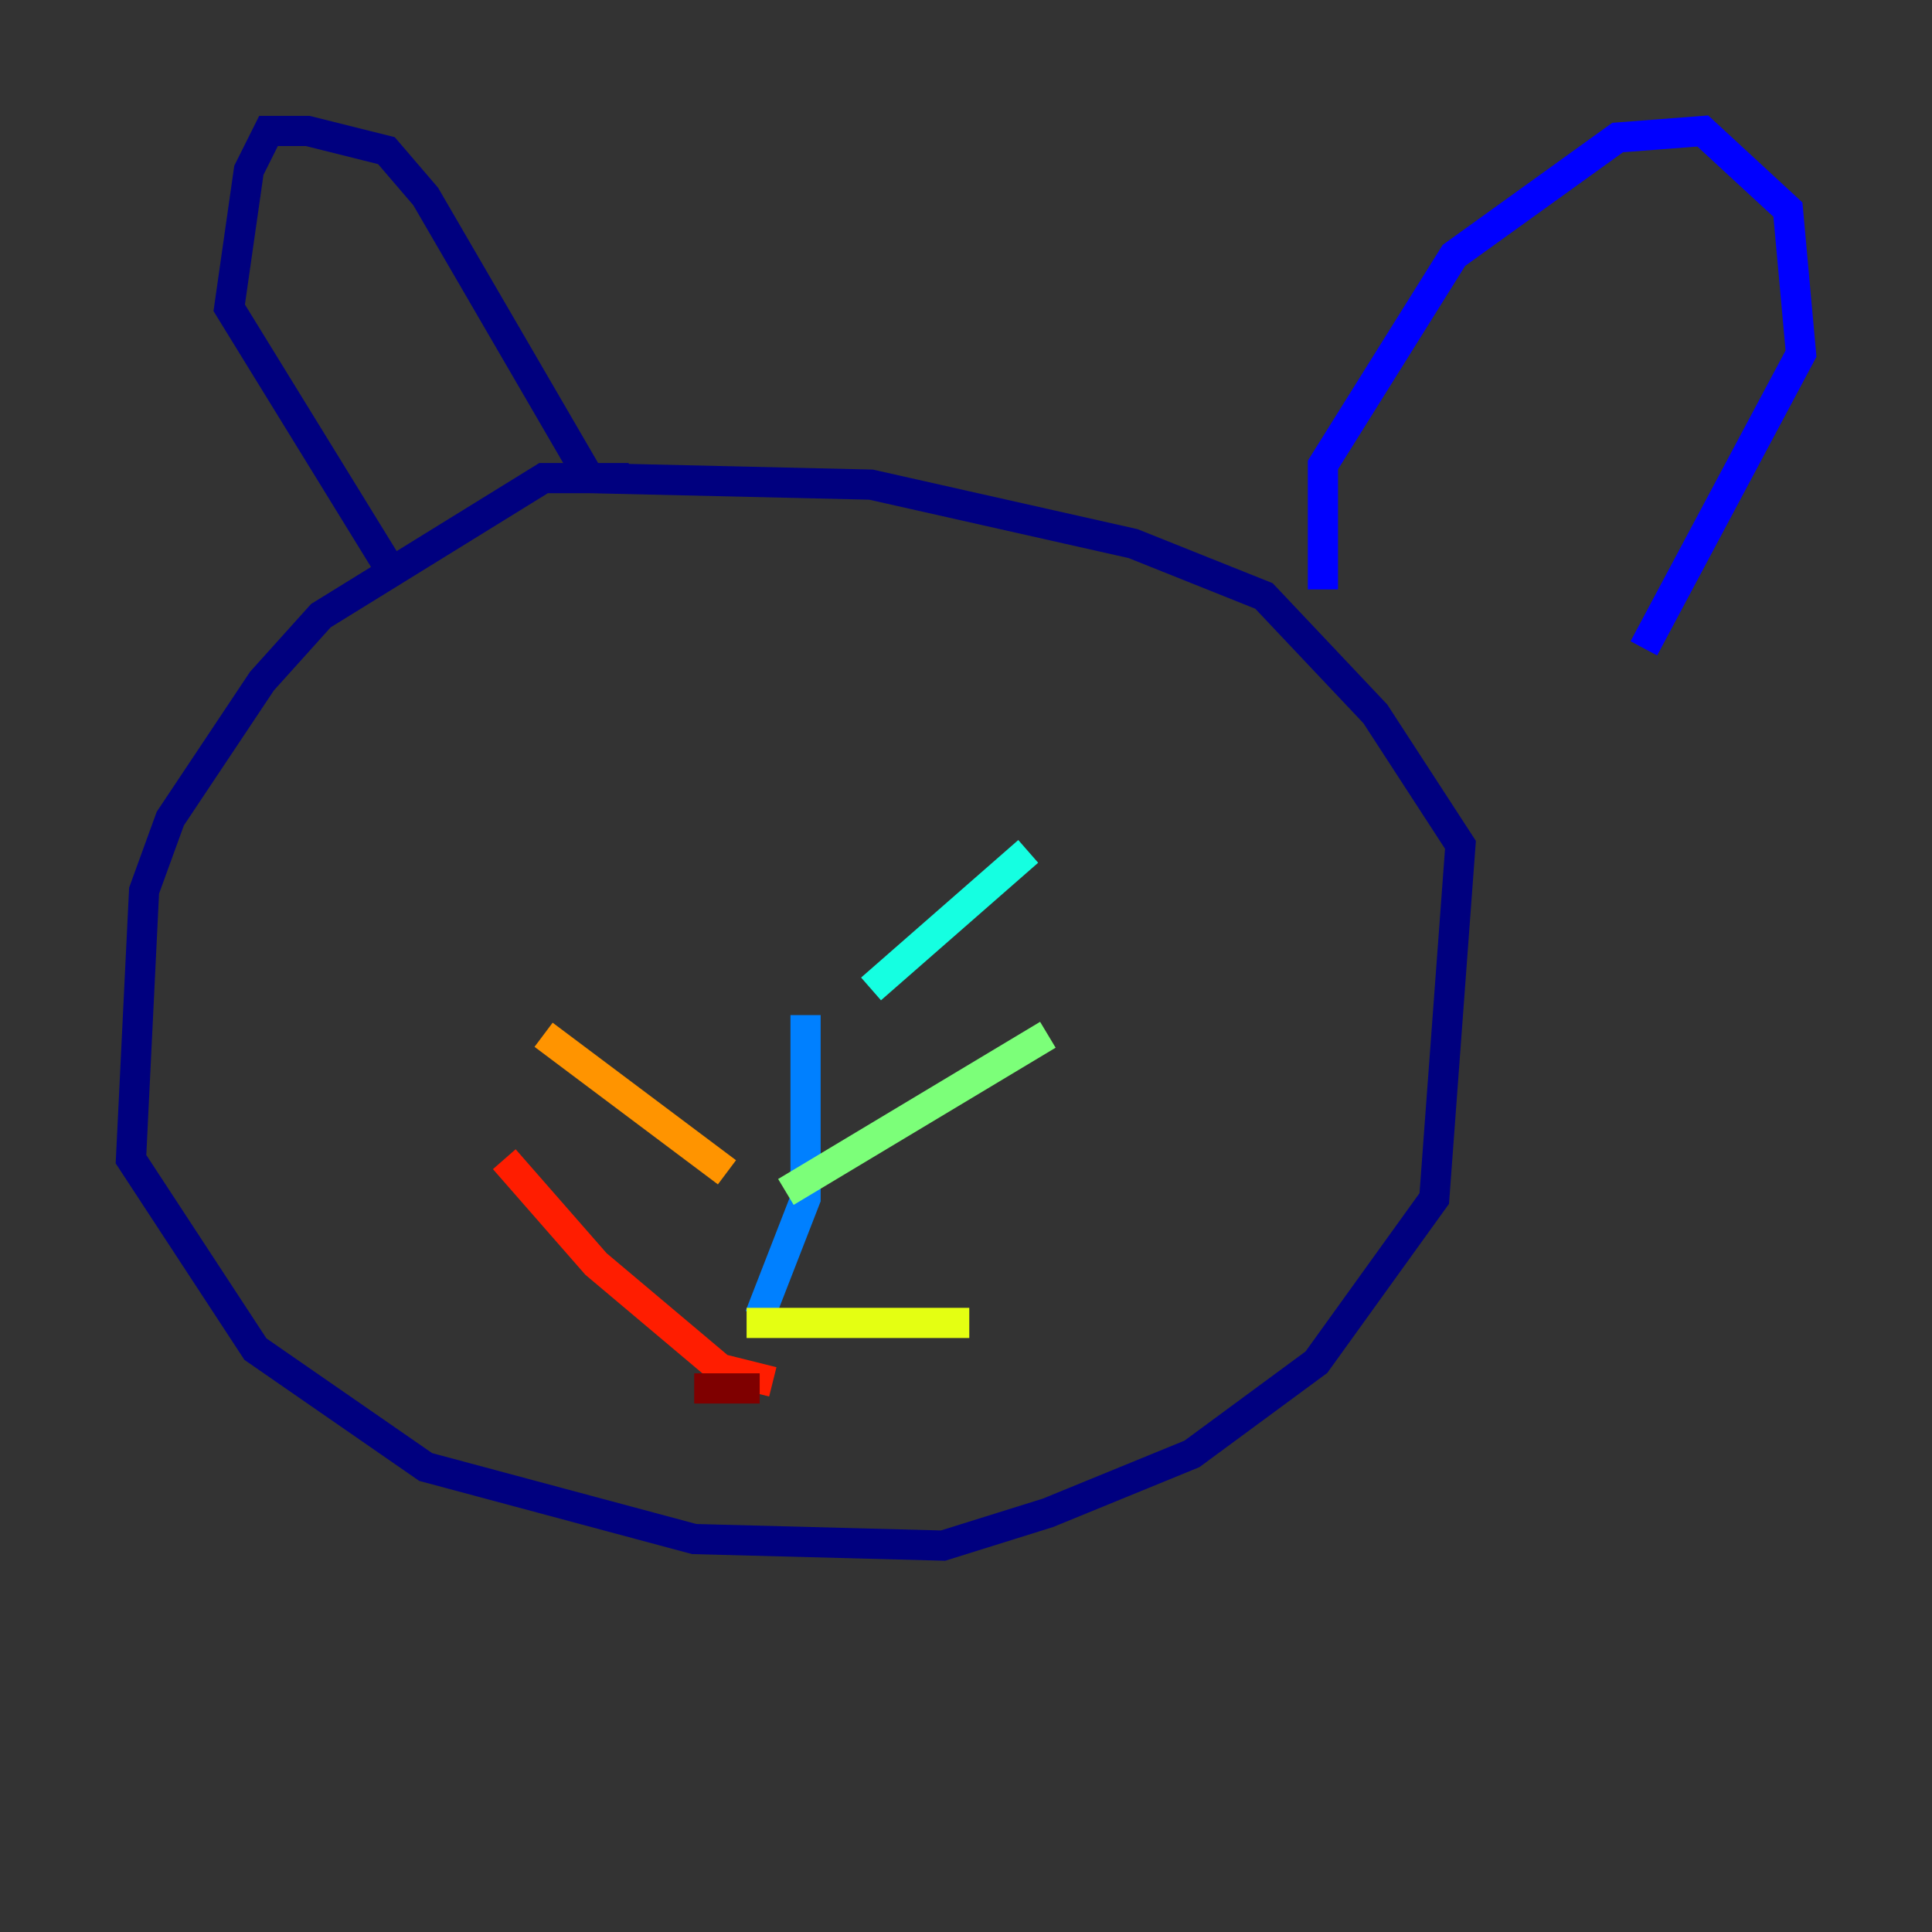 <?xml version="1.0" encoding="utf-8" ?>
<svg baseProfile="tiny" height="128" version="1.2" viewBox="0,0,128,128" width="128" xmlns="http://www.w3.org/2000/svg" xmlns:ev="http://www.w3.org/2001/xml-events" xmlns:xlink="http://www.w3.org/1999/xlink"><rect x="0" y="0" width="128" height="128" fill="#333333" stroke="none"/><defs /><polyline fill="none" points="41.654,31.675 36.014,31.675 21.261,40.786 17.356,45.125 11.281,54.237 9.546,59.01 8.678,76.8 16.922,89.383 28.203,97.193 45.993,101.966 62.481,102.4 69.424,100.231 78.969,96.325 87.214,90.251 95.024,79.403 96.759,55.973 91.119,47.295 83.742,39.485 75.064,36.014 57.709,32.108 39.051,31.675 28.203,13.017 25.6,9.98 20.393,8.678 17.79,8.678 16.488,11.281 15.186,20.393 25.6,37.315" stroke="#00007f" stroke-width="2" /><polyline fill="none" points="87.647,39.051 87.647,30.807 96.325,16.922 107.173,9.112 112.814,8.678 118.454,13.885 119.322,23.43 108.909,42.956" stroke="#0000ff" stroke-width="2" /><polyline fill="none" points="53.37,67.254 53.37,79.403 50.332,87.214" stroke="#0080ff" stroke-width="2" /><polyline fill="none" points="57.709,65.519 68.122,56.407" stroke="#15ffe1" stroke-width="2" /><polyline fill="none" points="52.068,78.969 69.424,68.556" stroke="#7cff79" stroke-width="2" /><polyline fill="none" points="49.464,87.647 64.217,87.647" stroke="#e4ff12" stroke-width="2" /><polyline fill="none" points="48.163,77.668 36.014,68.556" stroke="#ff9400" stroke-width="2" /><polyline fill="none" points="51.2,91.552 47.729,90.685 39.485,83.742 33.41,76.8" stroke="#ff1d00" stroke-width="2" /><polyline fill="none" points="50.332,91.986 45.993,91.986" stroke="#7f0000" stroke-width="2" /></svg>